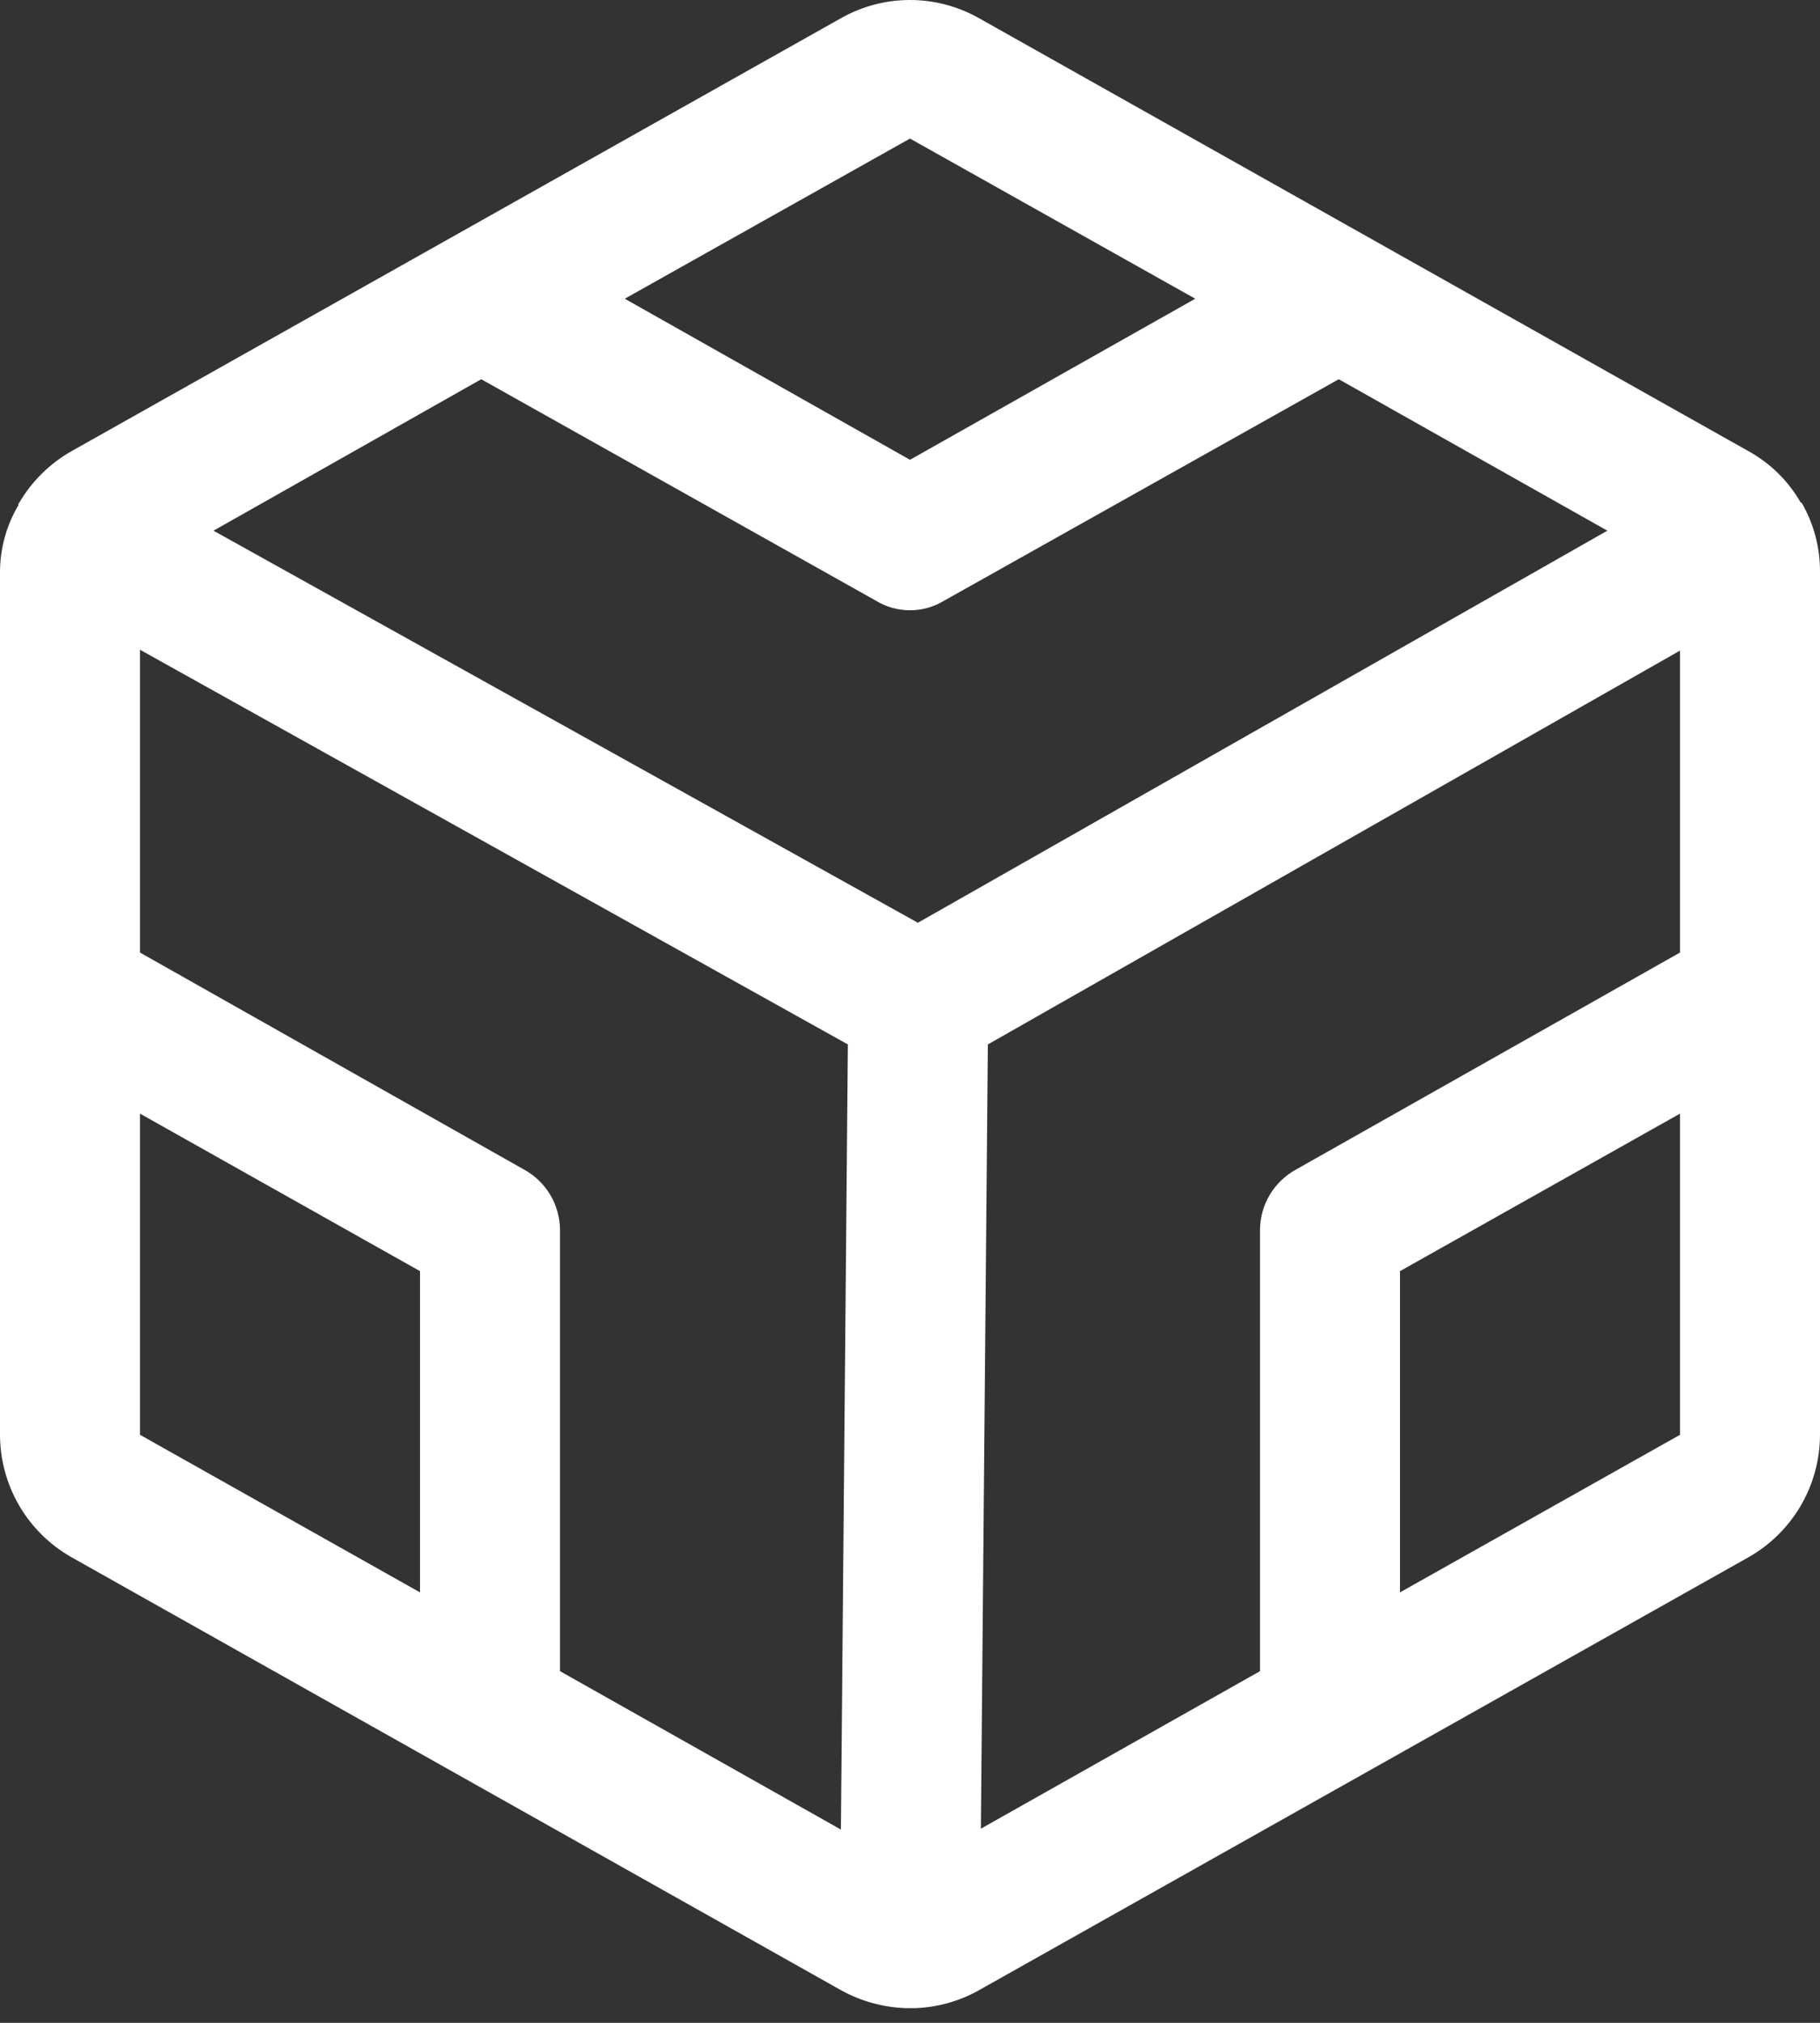 <svg width="36" height="40" viewBox="0 0 36 40" fill="none" xmlns="http://www.w3.org/2000/svg">
<rect x="0" y="0" width="36" height="40" fill="#333333" stroke="none"/>
<path d="M36 11.307C36.002 10.827 35.877 10.355 35.636 9.94H35.619C35.374 9.51 35.014 9.157 34.581 8.919L19.35 0.351C18.937 0.121 18.473 0 18 0C17.527 0 17.063 0.121 16.65 0.351L1.419 8.919C0.989 9.162 0.631 9.514 0.381 9.94C0.381 9.944 0.379 9.949 0.376 9.952C0.372 9.955 0.368 9.957 0.363 9.957V9.992C0.127 10.39 0.002 10.844 0 11.307V28.372C0.001 28.866 0.133 29.35 0.382 29.776C0.631 30.202 0.989 30.553 1.419 30.796L16.65 39.363C17.033 39.572 17.46 39.69 17.896 39.709H18.121C18.552 39.69 18.973 39.572 19.35 39.363L34.581 30.796C35.011 30.553 35.368 30.202 35.618 29.776C35.867 29.35 35.999 28.866 36 28.372V11.307ZM24.923 24.323V33.046L19.402 36.161L19.54 20.653L33.231 12.865V18.836L25.633 23.128C25.419 23.246 25.24 23.419 25.115 23.628C24.99 23.839 24.924 24.078 24.923 24.323ZM10.367 23.128L2.769 18.836V12.848L16.771 20.653L16.633 36.178L11.077 33.046V24.323C11.076 24.078 11.01 23.839 10.885 23.628C10.76 23.419 10.582 23.246 10.367 23.128ZM9.519 7.499L17.325 11.878C17.528 12.002 17.762 12.068 18 12.068C18.238 12.068 18.472 12.002 18.675 11.878L26.481 7.499L31.794 10.494L18.156 18.247L4.223 10.494L9.519 7.499ZM18 2.74L23.642 5.907L18 9.092L12.358 5.907L18 2.74ZM2.769 22.021L8.308 25.136V31.488L2.769 28.372V22.021ZM27.692 31.488V25.136L33.231 22.021V28.372L27.692 31.488Z" fill="white"/>
</svg>
